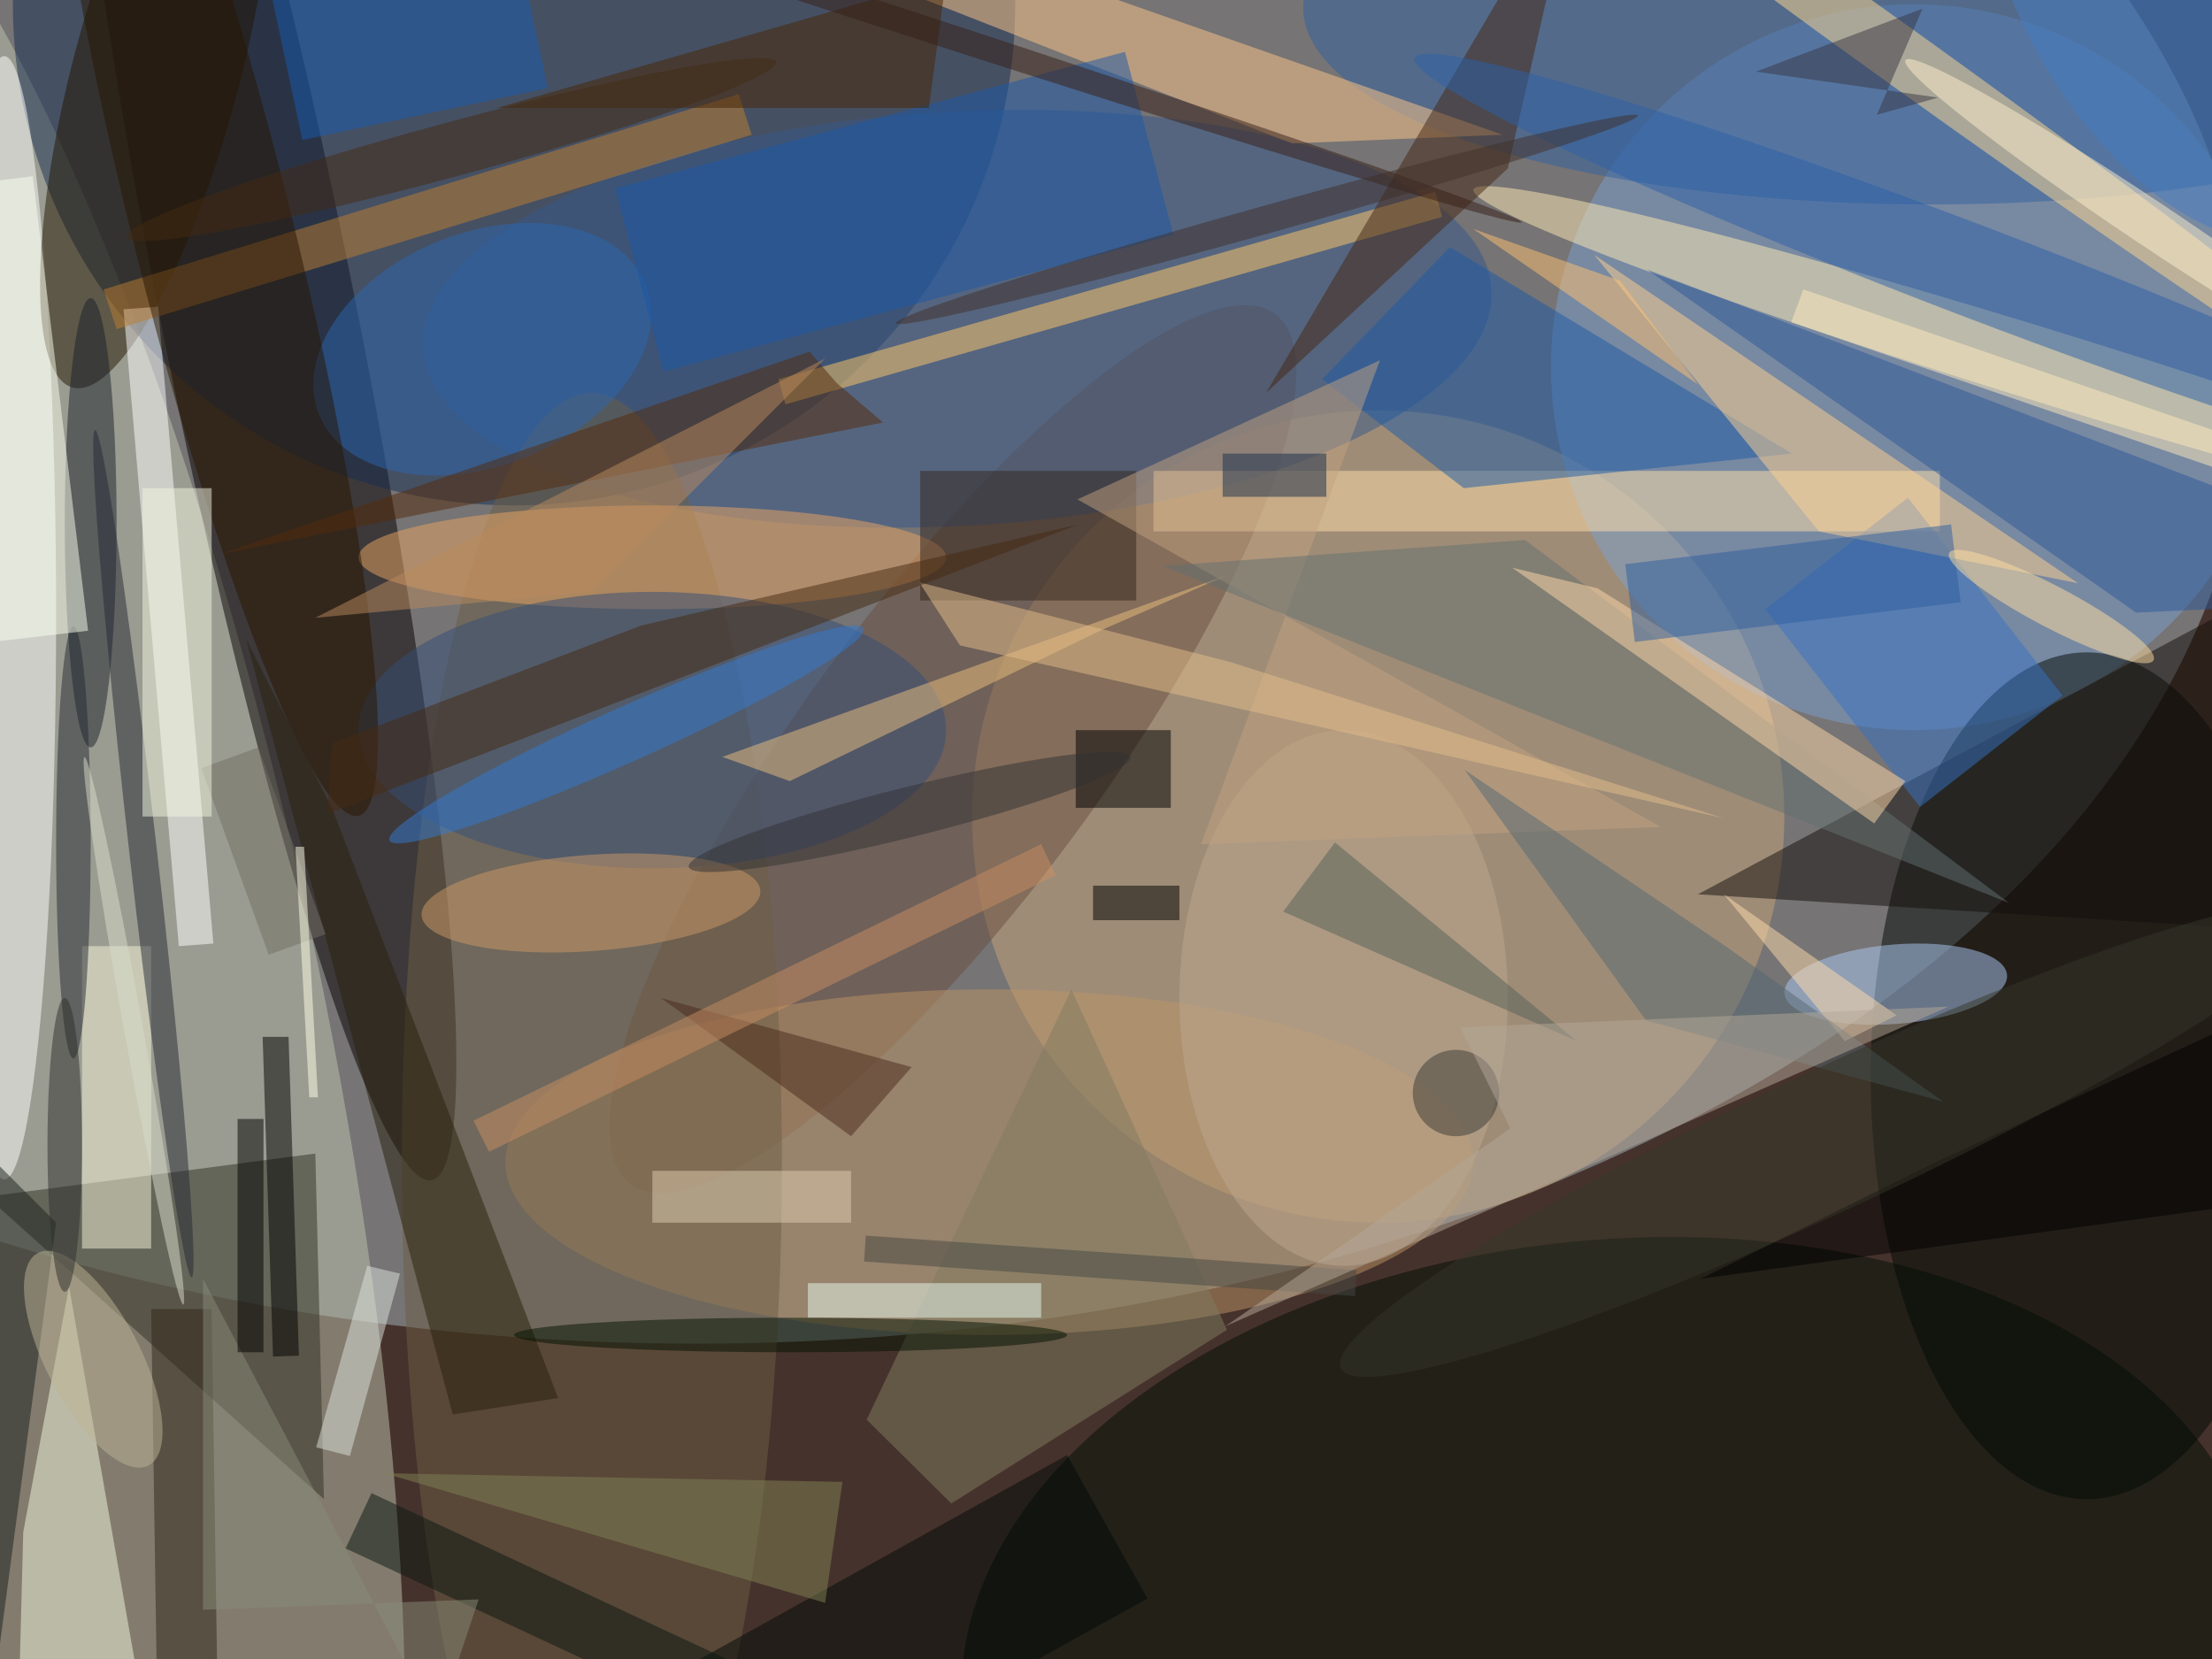 <svg xmlns="http://www.w3.org/2000/svg" viewBox="0 0 1400 1050"><defs/><filter id="a"><feGaussianBlur stdDeviation="12"/></filter><rect width="100%" height="100%" fill="#46322c"/><g filter="url(#a)"><g fill-opacity=".5" transform="translate(2.7 2.7) scale(5.469)"><ellipse cx="80" cy="43" fill="#a6b7bd" rx="180" ry="112"/><circle r="1" fill="#c1c7b0" transform="rotate(167.8 -6 57) scale(35.924 142.124)"/><circle r="1" fill="#070000" transform="matrix(-19.96 -99.888 11.064 -2.211 29.5 36.2)"/><circle cx="159" cy="94" r="47" fill="#c9a77b"/><circle cx="221" cy="42" r="42" fill="#7ca1d1"/><circle cx="59" r="58" fill="#162e53"/><ellipse cx="241" cy="124" fill="#000905" rx="25" ry="49"/><circle r="1" fill="#000f04" transform="matrix(4.665 47.576 -75.088 7.362 186 190.8)"/><path fill="#303024" d="M-2 138l39 35-1-40z"/><circle r="1" fill="#6a4f3e" transform="matrix(-37.268 50.355 -13.822 -10.23 109.8 86.2)"/><circle r="1" fill="#3363a1" transform="matrix(74.073 -.507 .158 23.164 224.4 0)"/><ellipse cy="71" fill="#fff" rx="6" ry="65"/><ellipse cx="114" cy="134" fill="#bc9567" rx="56" ry="20"/><circle r="1" fill="#37588a" transform="matrix(1.313 23.935 -61.823 3.39 110.3 36.4)"/><ellipse cx="68" cy="134" fill="#6c5e45" rx="22" ry="89"/><path fill="#ffe0aa" d="M133 54h91v7h-91z"/><circle r="1" fill="#231500" transform="matrix(9.687 -36.556 9.344 2.476 17.6 7.8)"/><circle r="1" fill="#ffecb4" transform="matrix(65.977 20.356 -1.243 4.027 236 41.8)"/><circle r="1" fill="#aeccf7" transform="matrix(.38 4.577 -12.875 1.07 218.9 113.4)"/><path fill="#fff" d="M17.8 35l6.4 73.7-4 .3-6.4-73.7z"/><circle r="1" fill="#ffda91" transform="matrix(-63.184 -45.403 1.95 -2.713 220 6.4)"/><path fill="#ffc88a" d="M84.6-16l88.8 31.1-24.4 1-49-19.2z"/><path fill="#f5fade" d="M2.2 176.8L1.4 207 16 196.9l-8.5-48.5z"/><ellipse cx="75" cy="64" fill="#eaa765" rx="34" ry="6"/><path fill="#120f0b" d="M196 103l71-38-7 42z"/><ellipse cx="75" cy="84" fill="#344f78" rx="34" ry="16"/><path fill="#be7e30" d="M86.5 15.1L13 37.6 11.5 33 85 10.4z"/><path fill="#ffca68" d="M166.4 24.6l-76 21.7-.8-2.9 76-21.7z"/><path d="M124 84h11v9h-11z"/><path fill="#f6f4db" d="M9 109h8v35H9z"/><circle r="1" fill="#2c66b0" transform="rotate(-111.7 41.2 1.2) scale(13.485 20.334)"/><path fill="#3772c4" d="M221.7 92.9L203.8 70l16.5-12.9L238.2 80z"/><path fill="#1d5aa7" d="M206.9 52l-39.6-23.9-14.8 15.3L168.9 56z"/><circle r="1" fill="#281600" transform="rotate(-14 118 -85.1) scale(9.255 69.976)"/><path fill="#ffd293" d="M184 29l56 38-30-6z"/><ellipse cx="10" cy="60" fill="#1b202b" rx="3" ry="26"/><path fill="#452612" d="M182-16l-36 61 28-26z"/><path fill="#1a58a8" d="M70.7 21.3l59-15.8 5.6 21.2-59 15.8z"/><path fill="#28200d" d="M38 93.2L28 73.5l23.9 89.7 12.2-1.9z"/><path fill="#34261f" d="M106 54h25v15h-25z"/><circle r="1" fill="#2c61a8" transform="matrix(-1.888 4.95 -64.991 -24.783 228.2 31)"/><circle r="1" fill="#ce9a69" transform="matrix(.408 5.552 -19.604 1.44 67.9 104)"/><ellipse cx="155" cy="115" fill="#bea98e" rx="19" ry="31"/><path fill="#542a0a" d="M101.7 48.4L25.1 63.6l68.1-23.4 3.1 3.6z"/><path d="M34.1 156.4l-3 .1-1.2-37h3z"/><path fill="#ffddac" d="M213 120l6-3-20-14z"/><path fill="#2f2619" d="M25.1 223h-7L17 151h7z"/><path fill="#c3a381" d="M124.2 57.3l35-16.1-20.7 56 53.2-2z"/><circle r="1" fill="#272934" transform="matrix(5.587 49.038 -1.592 .181 16.1 98.3)"/><path fill="#edc07f" d="M90.9 89.9l35.9-17.4 14.9-6.5-58.6 21.1z"/><path fill="#165cb2" d="M34.5 15.7L29.1-9.7l28.4-6 5.4 25.4z"/><ellipse cx="8" cy="97" fill="#252830" rx="2" ry="25"/><path fill="#1a201d" d="M6 141l-8 60-14-82z"/><path fill="#000b06" d="M123 167.9l9.3 16.6-53.4 29.6-9.2-16.6z"/><path fill="#647071" d="M176 62l56 42-98-39z"/><path fill="#383645" d="M202.7 7.8l21.1 3-7.1 2L222 .5z"/><path fill="#ffd9a8" d="M184.4 67.6l-9.9-2.4 41.9 29.6 3.6-4.9z"/><path d="M126 102h10v4h-10z"/><circle r="1" fill="#327ad3" transform="matrix(27.416 -12.264 1.293 2.891 72 84.5)"/><path fill="#2d5898" d="M271 61.6v7.7l-24.3 1.1-56.6-39.7z"/><path fill="#e5be8a" d="M105.9 66.9l35.9 9.2L199 94.2l-88.4-20z"/><path fill="#fdffee" d="M-3.2 74l-6.5-52.5 13-1.6 6.4 52.6z"/><path fill="#472a11" d="M38 85.5l-.6 8.2 86.9-33.5-50.6 11.7z"/><path fill="#462503" d="M109-3l-2 15H57z"/><path fill="#807d60" d="M123.5 114l-23.7 49.8 9.8 9.7 31.9-20.1z"/><path fill="#dfcfb2" d="M75 135h23v6H75z"/><circle r="1" fill="#bdb497" transform="matrix(-4.827 2.514 -6.402 -12.292 10.3 156.8)"/><path fill="#e9fbef" d="M93 148h27v4H93z"/><ellipse cx="91" cy="154" fill="#031301" rx="32" ry="2"/><path d="M223.1 134.2l-26.8 13.3 71.1-9.7-2.6-22.9z"/><path fill="#808355" d="M95 185l2-14-53-1z"/><path fill="#ffedbf" d="M259.8 55l-53-18.2 1.4-3.8 53 18.2z"/><path fill="#dfe4df" d="M45.8 146.9L40 168l-3.9-1 5.9-21z"/><path fill="#2e5f9f" d="M225.3 60.2l1.1 9-37.7 4.6-1.1-9z"/><path fill="#0a1910" d="M100.5 199.4l-3 6.3-58-27 3-6.4z"/><path fill="#566059" d="M148 105l6-8 28 23z"/><path fill="#556973" d="M190 117.6l34.4 9.4-25.2-18L169 88.6z"/><path fill="#4a2a1d" d="M105 123l-29-8 22 16z"/><circle r="1" fill="#fff1ce" transform="matrix(-1.45 2.173 -28.377 -18.941 248.4 25.4)"/><path fill="#172d4a" d="M141 52h12v5h-12z"/><path fill="#726f65" d="M29.4 86l7.8 21.6-6.6 2.4-7.8-21.6z"/><path fill="#ffc272" d="M170 26l17 6 9 12z"/><path fill="#f4f7e1" d="M16 56h8v38h-8z"/><path fill="#474943" d="M156.3 149.5l-56.8-4 .2-3 56.8 4z"/><path fill="#898d78" d="M50.1 199l4.8-14.4-31.9 1.2v-38.3z"/><circle r="1" fill="#447dc2" transform="matrix(13.315 -8.299 16.201 25.993 250.2 0)"/><circle r="1" fill="#ffdea0" transform="rotate(27.7 -22.9 515.3) scale(13.355 2.402)"/><path fill="#c88f62" d="M120 97.2l1.7 3.6-65.6 32-1.8-3.6z"/><path d="M27 129h3v27h-3z"/><circle r="1" fill="#442b12" transform="rotate(-105.1 32.3 -11.4) scale(3.149 38.924)"/><circle r="1" fill="#dbddca" transform="matrix(-5.716 -31.678 1.08 -.195 15 118.8)"/><path fill="#bb8b5f" d="M36 71l32-3 27-27z"/><circle r="1" fill="#343728" transform="rotate(-25 402 -411.2) scale(62.631 8.142)"/><circle cx="168" cy="126" r="5" fill="#3b3b37"/><path fill="#b5a999" d="M168.5 118.4L225 116l-83.7 37 33-22.9z"/><ellipse cx="7" cy="132" fill="#2e2f2d" rx="2" ry="17"/><circle r="1" fill="#333335" transform="rotate(-104 88.9 5.8) scale(2.895 26.347)"/><circle r="1" fill="#361f17" transform="matrix(-77.701 -25.232 .449 -1.382 97.9 0)"/><circle r="1" fill="#40302a" transform="matrix(-.436 -1.556 42.942 -12.018 146.1 24.9)"/><path fill="#ffffe6" d="M36.3 126.5h-1l-1.6-29h1z"/></g></g></svg>